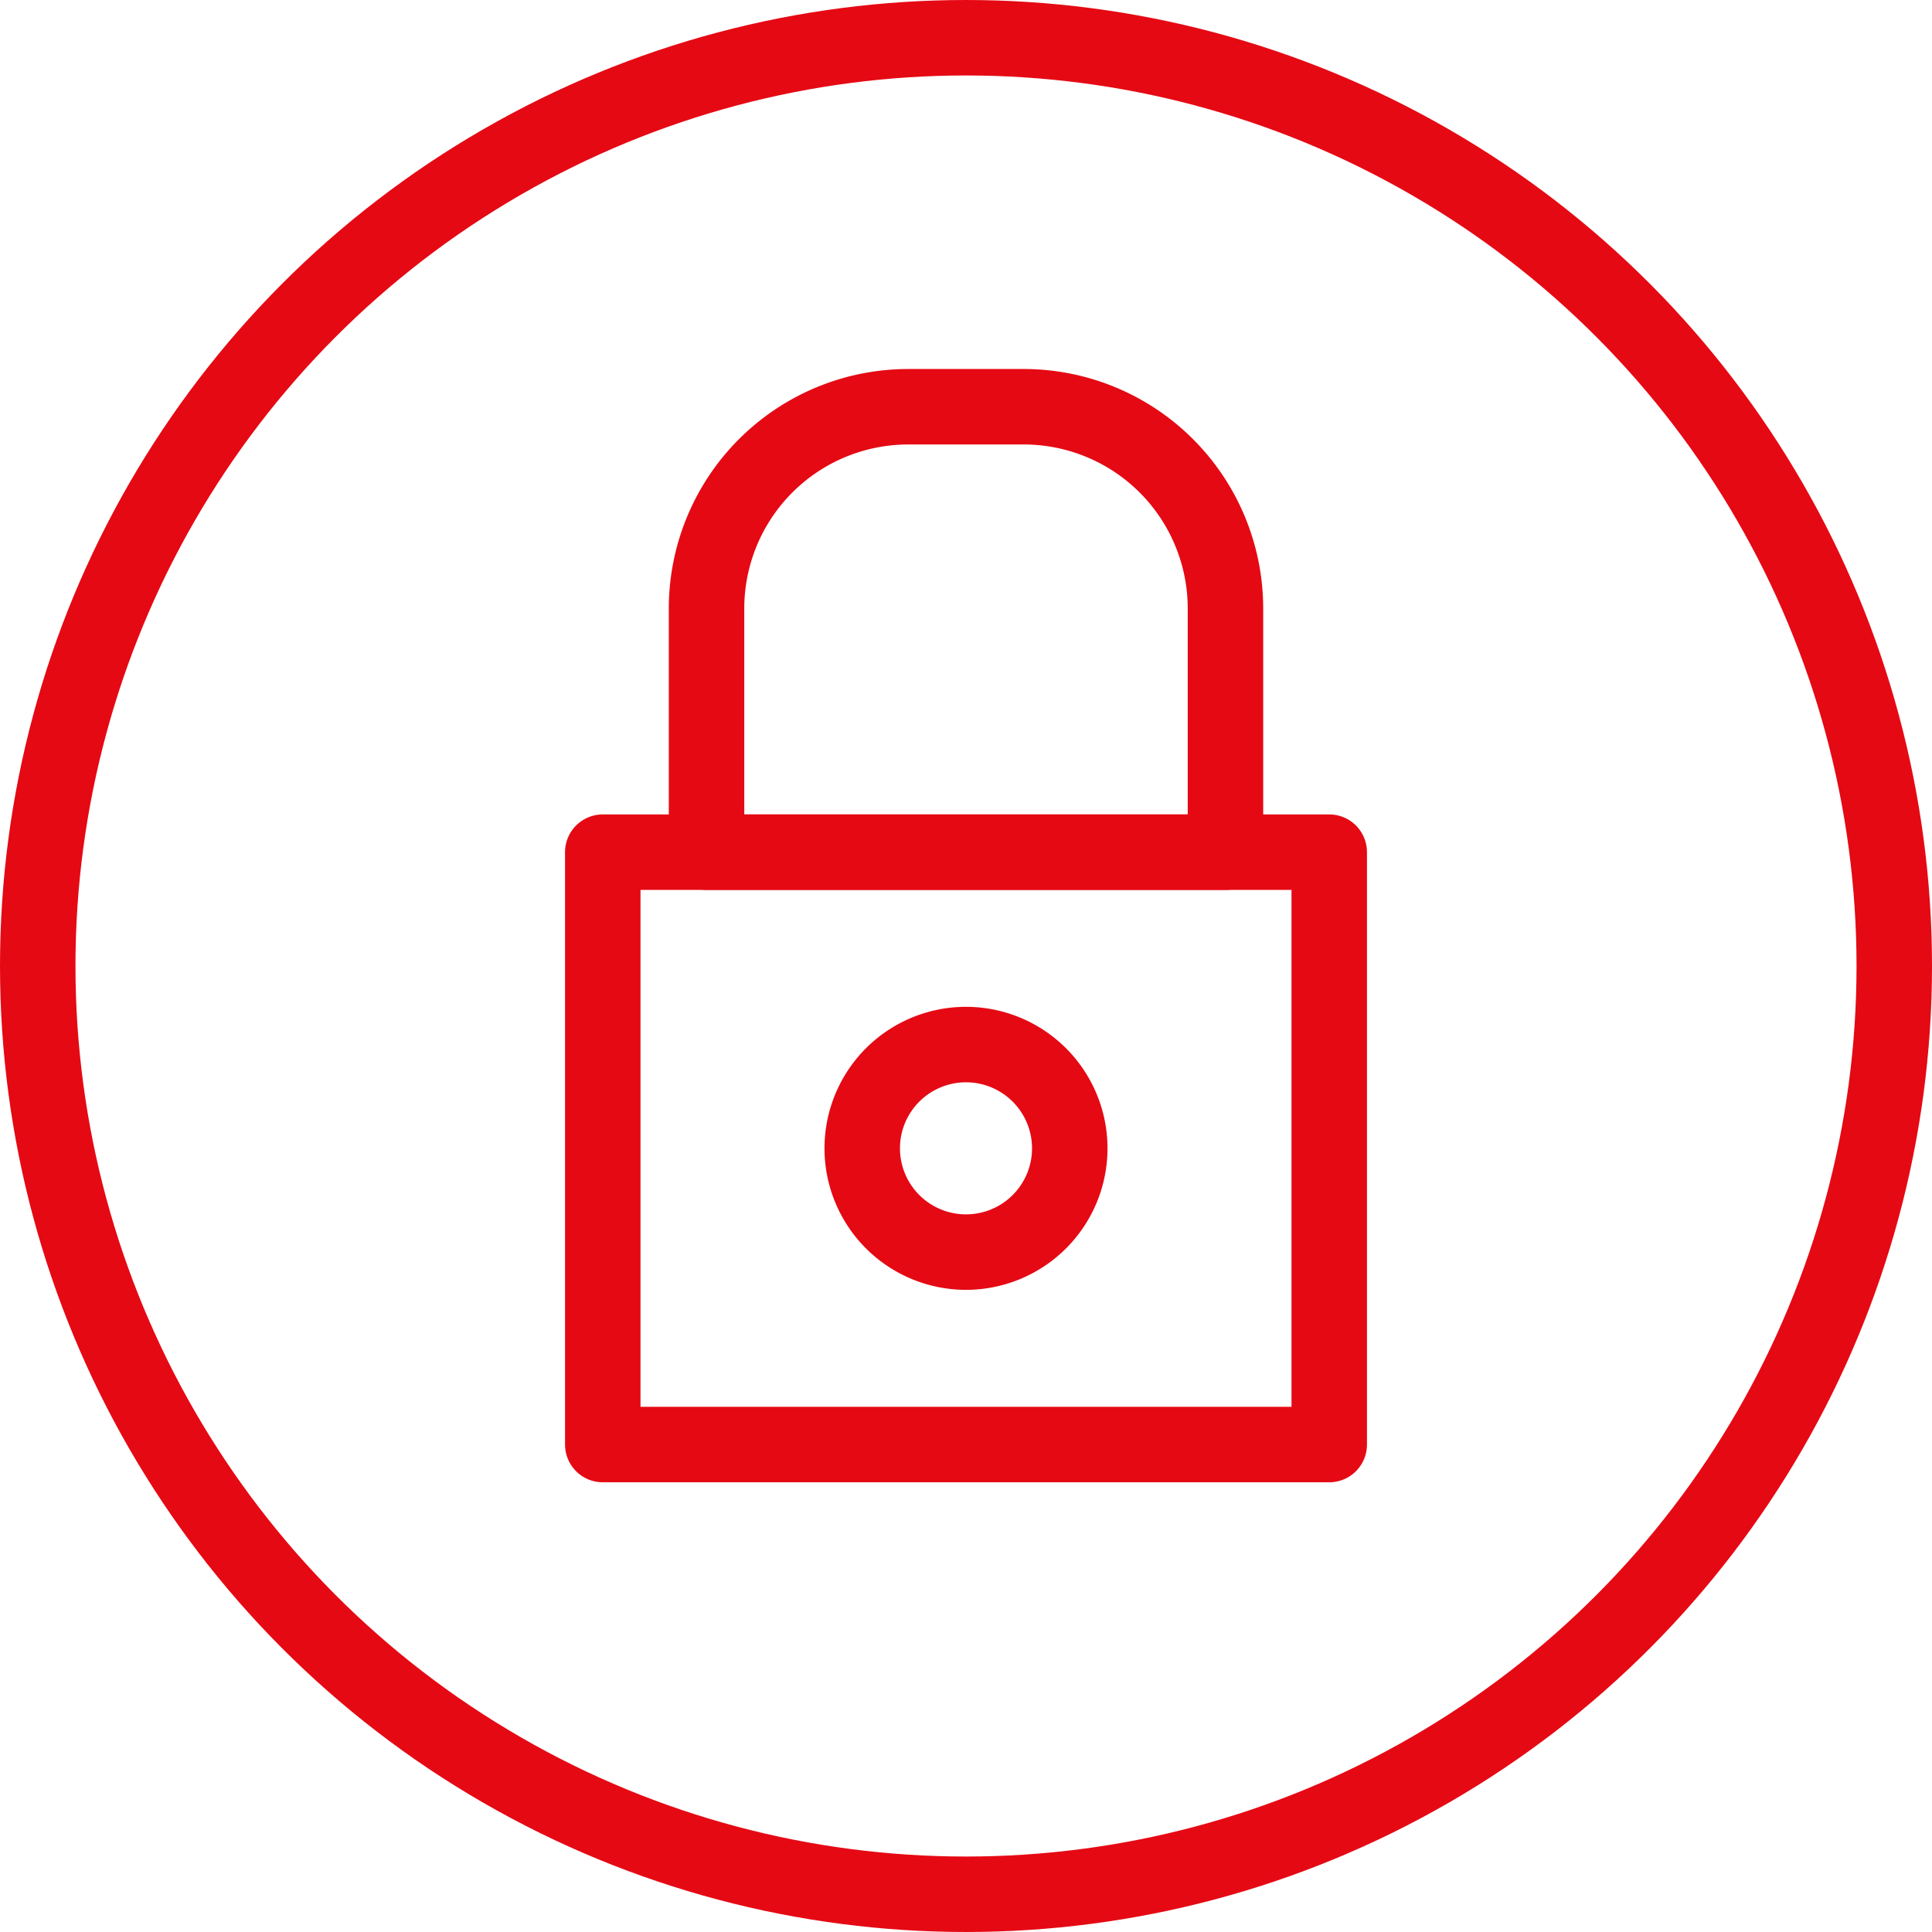<?xml version="1.0" ?>

<!-- Uploaded to: SVG Repo, www.svgrepo.com, Generator: SVG Repo Mixer Tools -->
<svg width="60px" height="60px" viewBox="0 0 512 512" xmlns="http://www.w3.org/2000/svg">

<defs>

<style>.cls-1{fill:none;stroke:#e50914;stroke-linecap:round;stroke-linejoin:round;stroke-width:20px;}</style>

</defs>

<g data-name="Layer 2" id="Layer_2">

<g data-name="E403, Lock, Media, media player, multimedia" id="E403_Lock_Media_media_player_multimedia">

<circle class="cls-1" cx="256" cy="256" r="246"/>

<rect class="cls-1" height="156.99" width="192.52" x="159.74" y="225.83"/>

<path class="cls-1" d="M240.72,107.79h30.56a53.48,53.48,0,0,1,53.48,53.48v64.56a0,0,0,0,1,0,0H187.24a0,0,0,0,1,0,0V161.27A53.48,53.48,0,0,1,240.72,107.79Z"/>

<path class="cls-1" d="M283.5,304.32a27.5,27.5,0,1,1-27.5-27.5A27.51,27.51,0,0,1,283.5,304.32Z"/>

</g>

</g>

</svg>